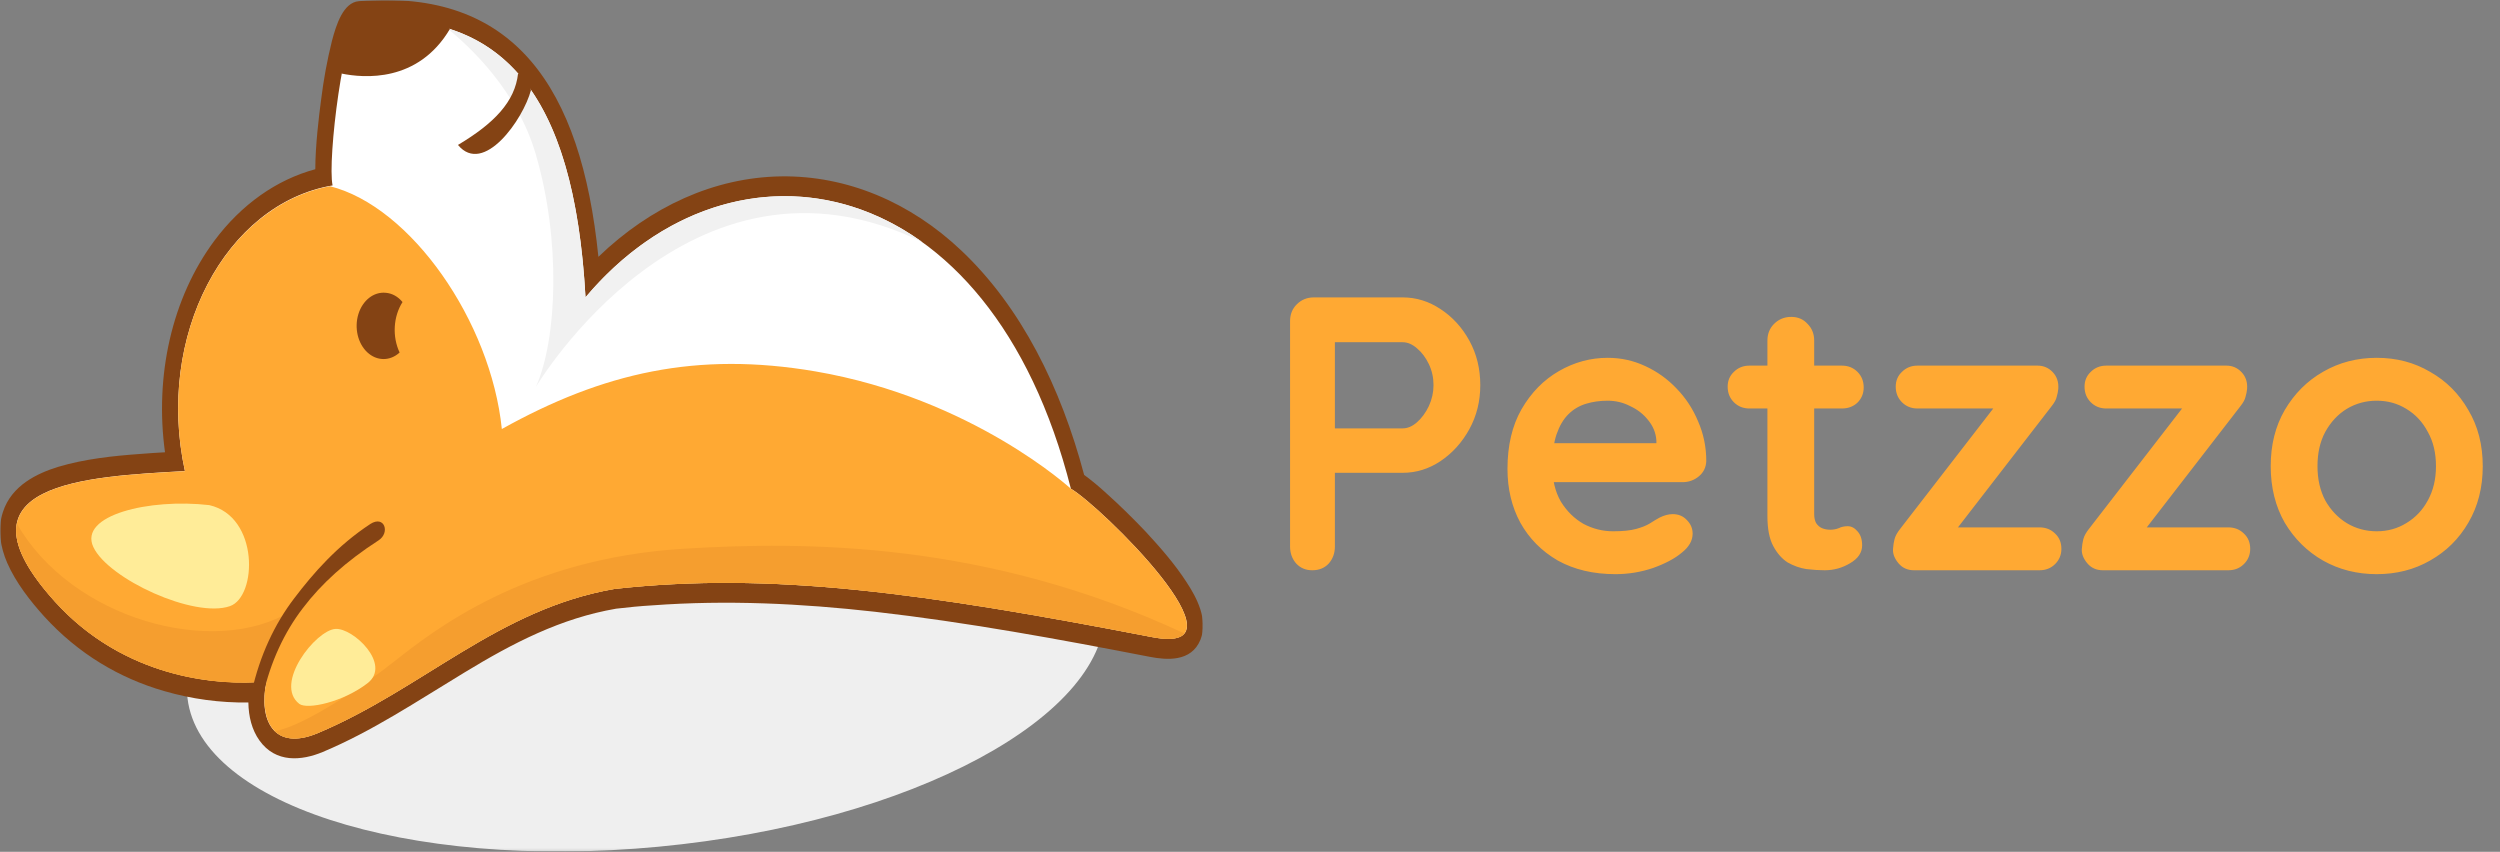 <svg width="1039" height="354" viewBox="0 0 1039 354" fill="none" xmlns="http://www.w3.org/2000/svg">
<rect x="0" y="0" width="1039" height="354" fill="#808080" stroke="none"/>
<mask id="mask0_83_68" style="mask-type:luminance" maskUnits="userSpaceOnUse" x="0" y="0" width="500" height="354">
<path d="M0 0H500V353.897H0V0Z" fill="white"/>
</mask>
<g mask="url(#mask0_83_68)">
<mask id="mask1_83_68" style="mask-type:luminance" maskUnits="userSpaceOnUse" x="0" y="0" width="500" height="354">
<path d="M0 0H500V353.897H0V0Z" fill="white"/>
</mask>
<g mask="url(#mask1_83_68)">
<path fill-rule="evenodd" clip-rule="evenodd" d="M263.308 188.263C368.669 178.171 456.36 206.765 459.175 251.979C461.99 297.192 378.969 341.914 273.608 351.902C168.246 361.89 80.555 333.4 77.746 288.186C74.937 242.973 158.049 198.258 263.308 188.263Z" fill="#EFEFEF"/>
</g>
<mask id="mask2_83_68" style="mask-type:luminance" maskUnits="userSpaceOnUse" x="0" y="0" width="500" height="354">
<path d="M0 0H500V353.897H0V0Z" fill="white"/>
</mask>
<g mask="url(#mask2_83_68)">
<path fill-rule="evenodd" clip-rule="evenodd" d="M103.221 291.952C91.428 292.123 79.663 290.526 68.183 287.196C49.71 281.86 32.541 271.768 18.315 256.131C12.691 249.902 6.589 242.184 2.971 233.871C0.162 227.344 -1.119 219.924 1.207 212.801C4.831 201.637 15.584 196.673 24.253 194.001C35.175 190.734 47.142 189.454 58.306 188.658C61.756 188.36 65.211 188.166 68.576 187.965C64.238 156.409 71.306 123.96 89.115 100.01C100.276 85.034 114.918 74.668 131.04 70.329C131.04 60.654 132.562 48.068 133.456 41.444C134.468 33.172 135.972 25.003 137.957 17.003C139.721 10.372 142.614 0.972 149.199 0.481C213.524 -4.96 241.548 36.101 248.694 106.738C270.382 85.861 296.883 73.693 324.666 73.298C351.74 72.945 378.123 83.818 399.575 104.17C424.47 127.711 440.931 161.053 450.567 197.365C453.781 199.731 456.891 202.308 459.882 205.083C465.506 210.129 470.967 215.503 476.193 221.01C482.137 227.441 488.317 234.466 493.216 242.087C497.312 248.317 502.211 257.516 498.919 265.829C495.143 275.229 484.783 274.336 477.715 272.952C439.971 265.628 401.828 258.61 363.685 254.256C332.846 250.788 302.067 249.307 271.173 251.584C266.111 251.882 261.133 252.373 256.07 252.968C233.115 256.928 213.349 267.109 192.712 279.68C173.279 291.454 154.654 303.92 134.115 312.531C125.361 316.185 114.596 317.175 107.854 307.775C104.641 303.31 103.3 297.69 103.221 291.952Z" fill="#844314"/>
</g>
<mask id="mask3_83_68" style="mask-type:luminance" maskUnits="userSpaceOnUse" x="0" y="0" width="500" height="354">
<path d="M0 0H500V353.897H0V0Z" fill="white"/>
</mask>
<g mask="url(#mask3_83_68)">
<path fill-rule="evenodd" clip-rule="evenodd" d="M478.79 264.772C521.754 273.078 456.71 209.66 445.063 203.133C411.493 70.135 304.93 50.428 243.336 123.558C238.594 37.582 208.081 3.845 149.7 8.69C143.055 9.285 135.963 66.667 138.223 77.057C93.725 84.663 64.559 139.485 76.858 195.78C35.828 198.057 -21.677 200.729 22.815 249.999C51.323 281.563 90.034 285.224 110.748 283.14C107.299 299.566 113.962 312.233 131.952 304.724C175.713 286.311 207.126 253.065 255.382 244.759C320.431 237.533 383.524 246.337 478.79 264.772Z" fill="white"/>
</g>
<mask id="mask4_83_68" style="mask-type:luminance" maskUnits="userSpaceOnUse" x="0" y="0" width="500" height="354">
<path d="M0 0H500V353.897H0V0Z" fill="white"/>
</mask>
<g mask="url(#mask4_83_68)">
<path fill-rule="evenodd" clip-rule="evenodd" d="M383.306 100.605C338.415 68.349 281.962 77.652 243.336 123.558C239.639 57.468 220.767 22.25 185.753 11.659C195.63 19.675 214.907 37.783 222.603 63.899C233.205 99.913 231.598 141.07 222.682 160.86C222.682 160.86 286.378 53.241 383.306 100.605Z" fill="#F1F1F1"/>
</g>
<mask id="mask5_83_68" style="mask-type:luminance" maskUnits="userSpaceOnUse" x="0" y="0" width="500" height="354">
<path d="M0 0H500V353.897H0V0Z" fill="white"/>
</mask>
<g mask="url(#mask5_83_68)">
<path fill-rule="evenodd" clip-rule="evenodd" d="M220.688 37.381C219.885 36.294 221.329 31.248 220.525 30.258C219.565 28.978 216.351 31.747 215.306 30.556C214.025 42.233 205.429 51.239 190.332 60.237C200.934 73.098 217.474 49.654 220.688 37.381ZM186.961 12.076C179.972 3.89 161.341 3.145 147.29 4.358C144.56 4.559 139.34 18.909 141.986 30.578C151.144 32.461 173.707 34.441 186.961 12.076Z" fill="#844314"/>
</g>
<mask id="mask6_83_68" style="mask-type:luminance" maskUnits="userSpaceOnUse" x="0" y="0" width="500" height="354">
<path d="M0 0H500V353.897H0V0Z" fill="white"/>
</mask>
<g mask="url(#mask6_83_68)">
<path fill-rule="evenodd" clip-rule="evenodd" d="M478.79 264.772C521.754 273.078 456.71 209.66 445.063 203.133C445.063 203.133 404.105 165.541 338.899 154.355C289.671 145.945 250.646 154.854 208.564 178.298C203.985 133.583 170.741 85.794 137.093 77.384C93.241 85.698 64.655 140.013 76.858 195.81C35.828 198.087 -21.677 200.759 22.815 250.029C49.396 279.412 84.73 284.659 106.181 283.572C105.855 284.264 105.535 284.956 105.215 285.745C107.142 284.852 108.912 283.966 110.754 283.17L110.597 283.766V283.966L110.434 284.755L110.277 285.448L110.192 286.244L110.114 286.936L110.035 287.725L109.951 288.216V289.109V289.31L109.872 289.801V291.878V292.57L109.951 293.366L110.035 293.858L110.114 294.453C111.322 304.642 118.462 310.38 131.958 304.739C175.713 286.311 207.126 253.065 255.382 244.759C320.431 237.533 383.524 246.337 478.79 264.772Z" fill="#FFA933"/>
</g>
<mask id="mask7_83_68" style="mask-type:luminance" maskUnits="userSpaceOnUse" x="0" y="0" width="500" height="354">
<path d="M0 0H500V353.897H0V0Z" fill="white"/>
</mask>
<g mask="url(#mask7_83_68)">
<path fill-rule="evenodd" clip-rule="evenodd" d="M478.79 264.772C486.257 266.261 490.516 265.464 492.286 263.284C409.971 224.873 334.591 224.97 284.373 228.036C218.199 231.995 180.214 261.974 163.432 275.229C149.701 286.11 125.126 302.335 114.125 303.823C117.75 307.381 123.597 308.177 131.952 304.709C175.713 286.311 207.126 253.065 255.382 244.759C320.431 237.532 383.524 246.337 478.79 264.772ZM6.988 217.579C5.544 225.096 9.797 235.583 22.809 250.028C49.39 279.412 84.724 284.659 106.175 283.572C105.849 284.264 105.529 284.956 105.209 285.745C106.091 285.254 106.979 284.852 107.861 284.458C108.571 281.057 109.537 277.745 110.748 274.566C113.4 268.039 120.951 253.988 120.951 253.988C88.989 273.644 29.636 257.359 6.988 217.579Z" fill="#F59E2F"/>
</g>
<mask id="mask8_83_68" style="mask-type:luminance" maskUnits="userSpaceOnUse" x="0" y="0" width="500" height="354">
<path d="M0 0H500V353.897H0V0Z" fill="white"/>
</mask>
<g mask="url(#mask8_83_68)">
<path fill-rule="evenodd" clip-rule="evenodd" d="M160.296 121.682C162.929 121.876 165.415 123.247 167.286 125.538C163.443 131.568 162.964 139.872 166.078 146.511C162.083 150.157 156.616 150.121 152.653 146.423C148.69 142.724 147.183 136.249 148.951 130.524C150.72 124.8 155.34 121.199 160.296 121.682Z" fill="#844314"/>
</g>
<mask id="mask9_83_68" style="mask-type:luminance" maskUnits="userSpaceOnUse" x="0" y="0" width="500" height="354">
<path d="M0 0H500V353.897H0V0Z" fill="white"/>
</mask>
<g mask="url(#mask9_83_68)">
<path d="M104.725 287.1C107.952 272.695 113.991 259.482 122.317 248.614C130.267 238.128 140.222 226.748 153.953 217.743C159.819 214.022 162.223 221.405 157.33 224.575C143.835 233.283 133.559 242.579 125.845 252.767C118.063 262.908 112.411 275.238 109.383 288.685L104.725 287.1Z" fill="#844314"/>
</g>
<mask id="mask10_83_68" style="mask-type:luminance" maskUnits="userSpaceOnUse" x="0" y="0" width="500" height="354">
<path d="M0 0H500V353.897H0V0Z" fill="white"/>
</mask>
<g mask="url(#mask10_83_68)">
<path fill-rule="evenodd" clip-rule="evenodd" d="M139.419 261.378C146.728 260.88 162.87 276.122 152.751 283.937C142.632 291.751 127.778 295.019 124.401 292.54C113.642 284.234 131.227 261.87 139.419 261.378Z" fill="#FFEC98"/>
</g>
<mask id="mask11_83_68" style="mask-type:luminance" maskUnits="userSpaceOnUse" x="0" y="0" width="500" height="354">
<path d="M0 0H500V353.897H0V0Z" fill="white"/>
</mask>
<g mask="url(#mask11_83_68)">
<path fill-rule="evenodd" clip-rule="evenodd" d="M86.977 209.928C62.082 207.063 32.608 214.089 38.794 227.344C44.98 240.599 80.797 257.114 95.579 251.904C106.9 247.945 107.776 214.669 86.977 209.928Z" fill="#FFEC98"/>
</g>
</g>
<path d="M582.968 123.6C588.584 123.6 593.822 125.22 598.682 128.46C603.65 131.7 607.646 136.074 610.67 141.582C613.694 147.09 615.206 153.246 615.206 160.05C615.206 166.746 613.694 172.848 610.67 178.356C607.646 183.864 603.65 188.292 598.682 191.64C593.822 194.88 588.584 196.5 582.968 196.5H553.16L554.78 193.584V227.118C554.78 229.926 553.916 232.302 552.188 234.246C550.46 236.082 548.192 237 545.384 237C542.684 237 540.47 236.082 538.742 234.246C537.014 232.302 536.15 229.926 536.15 227.118V133.482C536.15 130.674 537.068 128.352 538.904 126.516C540.848 124.572 543.224 123.6 546.032 123.6H582.968ZM582.968 178.032C585.02 178.032 587.018 177.168 588.962 175.44C590.906 173.712 592.526 171.498 593.822 168.798C595.118 165.99 595.766 163.074 595.766 160.05C595.766 156.918 595.118 154.002 593.822 151.302C592.526 148.602 590.906 146.442 588.962 144.822C587.018 143.094 585.02 142.23 582.968 142.23H552.836L554.78 139.314V180.624L552.998 178.032H582.968ZM671.383 238.62C662.203 238.62 654.211 236.73 647.407 232.95C640.711 229.062 635.527 223.824 631.855 217.236C628.291 210.648 626.509 203.196 626.509 194.88C626.509 185.16 628.453 176.898 632.341 170.094C636.337 163.182 641.521 157.89 647.893 154.218C654.265 150.546 661.015 148.71 668.143 148.71C673.651 148.71 678.835 149.844 683.695 152.112C688.663 154.38 693.037 157.512 696.817 161.508C700.597 165.396 703.567 169.932 705.727 175.116C707.995 180.3 709.129 185.808 709.129 191.64C709.021 194.232 707.995 196.338 706.051 197.958C704.107 199.578 701.839 200.388 699.247 200.388H637.363L632.503 184.188H691.957L688.393 187.428V183.054C688.177 179.922 687.043 177.114 684.991 174.63C683.047 172.146 680.563 170.202 677.539 168.798C674.623 167.286 671.491 166.53 668.143 166.53C664.903 166.53 661.879 166.962 659.071 167.826C656.263 168.69 653.833 170.148 651.781 172.2C649.729 174.252 648.109 177.006 646.921 180.462C645.733 183.918 645.139 188.292 645.139 193.584C645.139 199.416 646.327 204.384 648.703 208.488C651.187 212.484 654.319 215.562 658.099 217.722C661.987 219.774 666.091 220.8 670.411 220.8C674.407 220.8 677.593 220.476 679.969 219.828C682.345 219.18 684.235 218.424 685.639 217.56C687.151 216.588 688.501 215.778 689.689 215.13C691.633 214.158 693.469 213.672 695.197 213.672C697.573 213.672 699.517 214.482 701.029 216.102C702.649 217.722 703.459 219.612 703.459 221.772C703.459 224.688 701.947 227.334 698.923 229.71C696.115 232.086 692.173 234.192 687.097 236.028C682.021 237.756 676.783 238.62 671.383 238.62ZM727.086 151.95H765.48C768.072 151.95 770.232 152.814 771.96 154.542C773.688 156.27 774.552 158.43 774.552 161.022C774.552 163.506 773.688 165.612 771.96 167.34C770.232 168.96 768.072 169.77 765.48 169.77H727.086C724.494 169.77 722.334 168.906 720.606 167.178C718.878 165.45 718.014 163.29 718.014 160.698C718.014 158.214 718.878 156.162 720.606 154.542C722.334 152.814 724.494 151.95 727.086 151.95ZM744.42 131.7C747.228 131.7 749.496 132.672 751.224 134.616C753.06 136.452 753.978 138.774 753.978 141.582V213.672C753.978 215.184 754.248 216.426 754.788 217.398C755.436 218.37 756.246 219.072 757.218 219.504C758.298 219.936 759.432 220.152 760.62 220.152C761.916 220.152 763.104 219.936 764.184 219.504C765.264 218.964 766.506 218.694 767.91 218.694C769.422 218.694 770.772 219.396 771.96 220.8C773.256 222.204 773.904 224.148 773.904 226.632C773.904 229.656 772.23 232.14 768.882 234.084C765.642 236.028 762.132 237 758.352 237C756.084 237 753.546 236.838 750.738 236.514C748.038 236.082 745.446 235.164 742.962 233.76C740.586 232.248 738.588 229.98 736.968 226.956C735.348 223.932 734.538 219.774 734.538 214.482V141.582C734.538 138.774 735.456 136.452 737.292 134.616C739.236 132.672 741.612 131.7 744.42 131.7ZM847.643 219.18C850.235 219.18 852.395 220.044 854.123 221.772C855.851 223.392 856.715 225.498 856.715 228.09C856.715 230.574 855.851 232.68 854.123 234.408C852.395 236.136 850.235 237 847.643 237H795.479C792.779 237 790.619 236.028 788.999 234.084C787.379 232.14 786.623 230.196 786.731 228.252C786.839 226.632 787.055 225.228 787.379 224.04C787.703 222.744 788.513 221.286 789.809 219.666L830.147 167.502L829.823 169.77H796.937C794.345 169.77 792.185 168.906 790.457 167.178C788.729 165.45 787.865 163.29 787.865 160.698C787.865 158.214 788.729 156.162 790.457 154.542C792.185 152.814 794.345 151.95 796.937 151.95H846.833C849.317 151.95 851.423 152.868 853.151 154.704C854.879 156.54 855.635 158.862 855.419 161.67C855.311 162.75 855.095 163.83 854.771 164.91C854.555 165.99 853.853 167.286 852.665 168.798L812.975 220.152V219.18H847.643ZM926.112 219.18C928.704 219.18 930.864 220.044 932.592 221.772C934.32 223.392 935.184 225.498 935.184 228.09C935.184 230.574 934.32 232.68 932.592 234.408C930.864 236.136 928.704 237 926.112 237H873.948C871.248 237 869.088 236.028 867.468 234.084C865.848 232.14 865.092 230.196 865.2 228.252C865.308 226.632 865.524 225.228 865.848 224.04C866.172 222.744 866.982 221.286 868.278 219.666L908.616 167.502L908.292 169.77H875.406C872.814 169.77 870.654 168.906 868.926 167.178C867.198 165.45 866.334 163.29 866.334 160.698C866.334 158.214 867.198 156.162 868.926 154.542C870.654 152.814 872.814 151.95 875.406 151.95H925.302C927.786 151.95 929.892 152.868 931.62 154.704C933.348 156.54 934.104 158.862 933.888 161.67C933.78 162.75 933.564 163.83 933.24 164.91C933.024 165.99 932.322 167.286 931.134 168.798L891.444 220.152V219.18H926.112ZM1031.83 193.746C1031.83 202.602 1029.84 210.432 1025.84 217.236C1021.95 223.932 1016.66 229.17 1009.96 232.95C1003.38 236.73 995.979 238.62 987.771 238.62C979.563 238.62 972.111 236.73 965.415 232.95C958.827 229.17 953.535 223.932 949.539 217.236C945.651 210.432 943.707 202.602 943.707 193.746C943.707 184.89 945.651 177.114 949.539 170.418C953.535 163.614 958.827 158.322 965.415 154.542C972.111 150.654 979.563 148.71 987.771 148.71C995.979 148.71 1003.38 150.654 1009.96 154.542C1016.66 158.322 1021.95 163.614 1025.84 170.418C1029.84 177.114 1031.83 184.89 1031.83 193.746ZM1012.39 193.746C1012.39 188.238 1011.26 183.486 1008.99 179.49C1006.83 175.386 1003.86 172.2 1000.08 169.932C996.411 167.664 992.307 166.53 987.771 166.53C983.235 166.53 979.077 167.664 975.297 169.932C971.625 172.2 968.655 175.386 966.387 179.49C964.227 183.486 963.147 188.238 963.147 193.746C963.147 199.146 964.227 203.898 966.387 208.002C968.655 211.998 971.625 215.13 975.297 217.398C979.077 219.666 983.235 220.8 987.771 220.8C992.307 220.8 996.411 219.666 1000.08 217.398C1003.86 215.13 1006.83 211.998 1008.99 208.002C1011.26 203.898 1012.39 199.146 1012.39 193.746Z" fill="#FFA933"/>
</svg>
